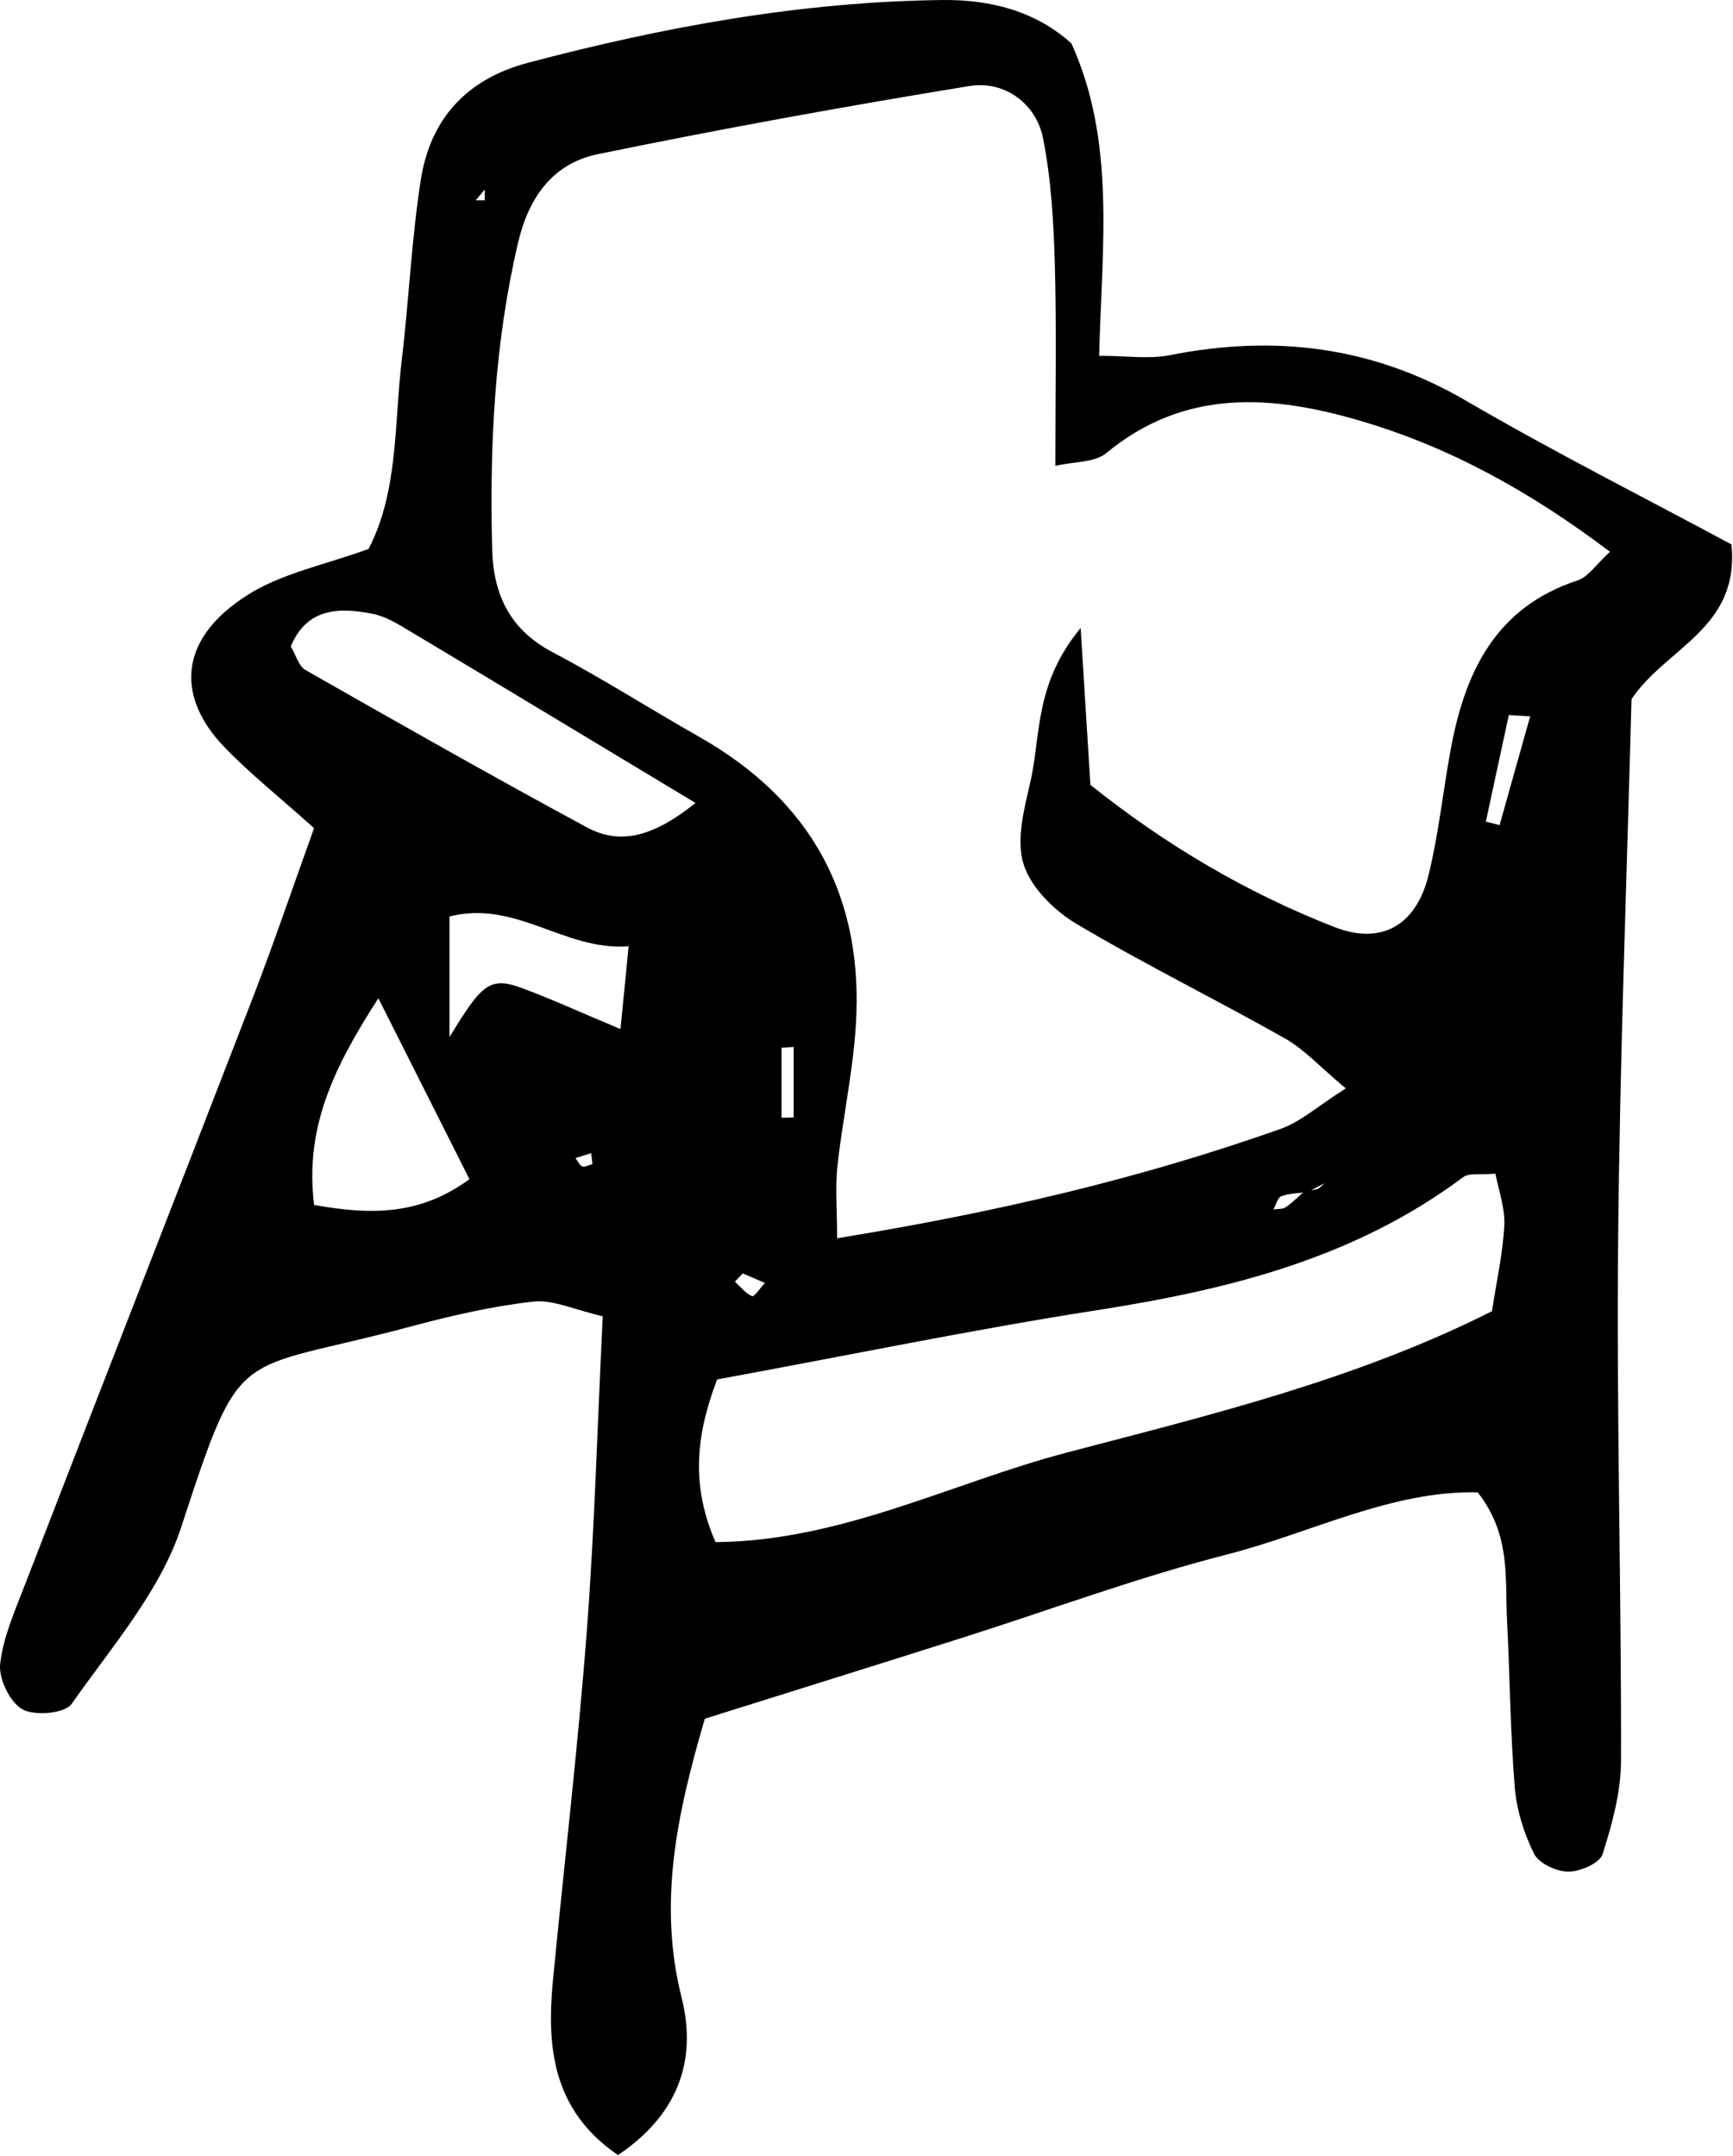 <svg width="471" height="586" viewBox="0 0 471 586" fill="none" xmlns="http://www.w3.org/2000/svg">
<path d="M85.471 225.163C75.832 216.507 67.864 210.211 60.88 202.932C48.536 190.046 47.552 174.21 67.323 161.668C76.667 155.766 88.324 153.503 100.177 149.175C108.292 133.486 107.111 115.387 109.177 97.976C111.144 81.599 111.833 65.025 114.39 48.745C116.997 32.318 126.784 21.498 143.457 17.071C180.442 7.284 217.82 0.448 256.132 0.005C268.969 -0.142 281.363 2.907 291.199 11.809C303.249 38.466 299.511 66.549 298.724 96.698C306.2 96.698 312.2 97.632 317.807 96.55C346.283 90.894 372.989 94.042 398.514 108.944C422.466 122.912 447.254 135.404 470.566 147.946C472.927 170.767 452.811 175.98 443.417 189.997C442.139 238.589 440.221 288.067 439.778 337.545C439.335 384.514 440.663 431.483 440.564 478.453C440.564 486.961 438.155 495.715 435.548 503.929C434.761 506.339 429.499 508.65 426.253 508.65C423.056 508.65 418.285 506.437 416.957 503.83C414.203 498.322 412.236 492.027 411.695 485.879C410.465 470.681 410.367 455.435 409.58 440.189C408.99 428.926 410.711 417.171 401.613 405.564C378.202 405.023 356.414 416.581 333.545 422.434C308.954 428.729 285.101 437.631 260.854 445.303C237.935 452.582 215.016 459.714 191.556 467.091C183.982 492.961 178.77 517.11 185.262 542.931C189.688 560.538 183.688 575.145 167.949 585.67C150.146 573.473 148.523 556.358 150.293 538.062C153.343 506.438 157.08 474.862 159.49 443.189C161.605 415.401 162.343 387.563 163.818 357.709C156.146 355.988 150.342 353.135 144.932 353.725C133.62 355.004 122.407 357.611 111.39 360.562C63.487 373.398 65.848 364.251 49.273 414.958C43.568 432.418 30.338 447.566 19.469 463.059C17.649 465.665 9.436 466.403 6.092 464.534C2.698 462.616 -0.4 456.222 0.042 452.189C0.878 444.811 4.124 437.631 6.829 430.548C27.437 377.235 48.29 323.97 68.897 270.657C74.356 256.492 79.225 242.131 85.373 225.015L85.471 225.163ZM355.185 323.97C352.873 324.315 350.414 324.265 348.25 325.101C347.218 325.495 346.775 327.462 346.086 328.692C347.217 328.495 348.595 328.692 349.48 328.052C351.398 326.724 353.021 325.052 354.791 323.528C355.873 323.429 357.005 323.527 357.988 323.134C358.775 322.888 359.316 322.101 360.004 321.56C358.431 322.396 356.857 323.183 355.234 324.02L355.185 323.97ZM296.363 213.31C317.069 229.835 338.856 242.622 362.611 251.918C375.448 256.934 384.94 251.524 388.284 237.704C390.989 226.638 392.17 215.178 394.235 203.916C398.072 182.816 406.334 165.111 428.761 157.733C431.663 156.799 433.777 153.405 437.564 149.963C415.924 133.585 393.842 121.387 369.349 114.256C345.447 107.272 321.84 105.6 300.642 123.158C297.544 125.715 291.986 125.42 286.822 126.601C286.822 106.633 287.166 89.025 286.675 71.516C286.33 60.155 285.691 48.647 283.478 37.581C281.658 28.236 273.1 21.842 263.559 23.367C229.722 28.875 195.983 35.023 162.441 41.909C150.342 44.417 143.703 53.516 140.801 65.959C134.358 93.452 133.03 121.289 133.768 149.372C134.112 161.717 138.637 171.16 150.195 177.258C163.671 184.341 176.556 192.604 189.835 200.128C220.672 217.539 234.935 243.95 232.575 279.067C231.738 291.707 228.984 304.248 227.607 316.838C226.968 322.544 227.509 328.396 227.509 336.511C270.494 329.528 309.839 320.331 348.152 306.756C353.513 304.838 358.087 300.658 365.759 295.789C358.628 289.838 354.447 285.165 349.332 282.264C330.545 271.64 311.118 262.098 292.576 251.081C286.576 247.491 280.231 241.295 278.215 234.95C276.1 228.36 278.314 219.998 279.986 212.719C282.937 200.227 280.969 186.013 293.707 170.668C294.789 188.374 295.576 200.768 296.363 213.359V213.31ZM194.901 374.874C188.753 391.055 188.065 404.285 194.459 419.089C228.591 418.843 258.591 403.007 289.969 394.744C328.774 384.563 368.562 374.972 405.498 356.332C406.776 347.922 408.449 340.545 408.842 333.069C409.088 328.347 407.318 323.577 406.432 318.954C402.4 319.347 399.301 318.658 397.629 319.937C368.12 341.971 333.938 350.48 298.331 356.037C264.494 361.3 230.902 368.284 194.95 374.874H194.901ZM189.048 218.228C161.26 201.506 136.375 186.456 111.439 171.554C108.193 169.586 104.751 167.472 101.111 166.783C92.013 165.013 83.356 165.258 79.028 175.685C80.405 177.947 81.143 180.997 83.012 182.079C108.39 196.539 133.768 210.949 159.441 224.818C167.753 229.294 176.556 228.261 188.999 218.228H189.048ZM127.571 320.429C119.554 304.494 111.931 289.395 102.833 271.296C90.98 289.69 82.717 306.215 85.373 327.462C101.406 330.364 114.439 330.069 127.571 320.479V320.429ZM122.21 281.771C130.964 267.41 133.079 265.246 142.03 268.591C149.998 271.542 157.769 275.132 168.638 279.657C169.474 271.296 170.015 265.639 170.851 257.18C153.293 258.459 140.407 244.491 122.161 249.065V281.771H122.21ZM415.826 194.669C413.908 194.571 411.99 194.424 410.072 194.325C408.006 203.965 405.891 213.654 403.826 223.294C405.055 223.589 406.334 223.933 407.564 224.228L415.876 194.669H415.826ZM212.409 303.756C213.491 303.756 214.623 303.707 215.705 303.658V284.526C214.623 284.575 213.491 284.674 212.409 284.723V303.756ZM201.885 346.053C201.147 346.791 200.458 347.578 199.721 348.315C201.245 349.692 202.623 351.512 204.393 352.25C204.984 352.496 206.705 349.939 207.885 348.66C205.869 347.775 203.852 346.938 201.836 346.053H201.885ZM161.015 316.298C160.916 315.314 160.769 314.38 160.671 313.396C159.244 313.839 157.818 314.281 156.392 314.724C157.031 315.511 157.474 316.691 158.261 316.986C158.998 317.281 160.08 316.593 161.015 316.347V316.298ZM131.752 54.45V51.499C130.916 52.483 130.129 53.466 129.293 54.45H131.752Z" fill="black"/>
</svg>
